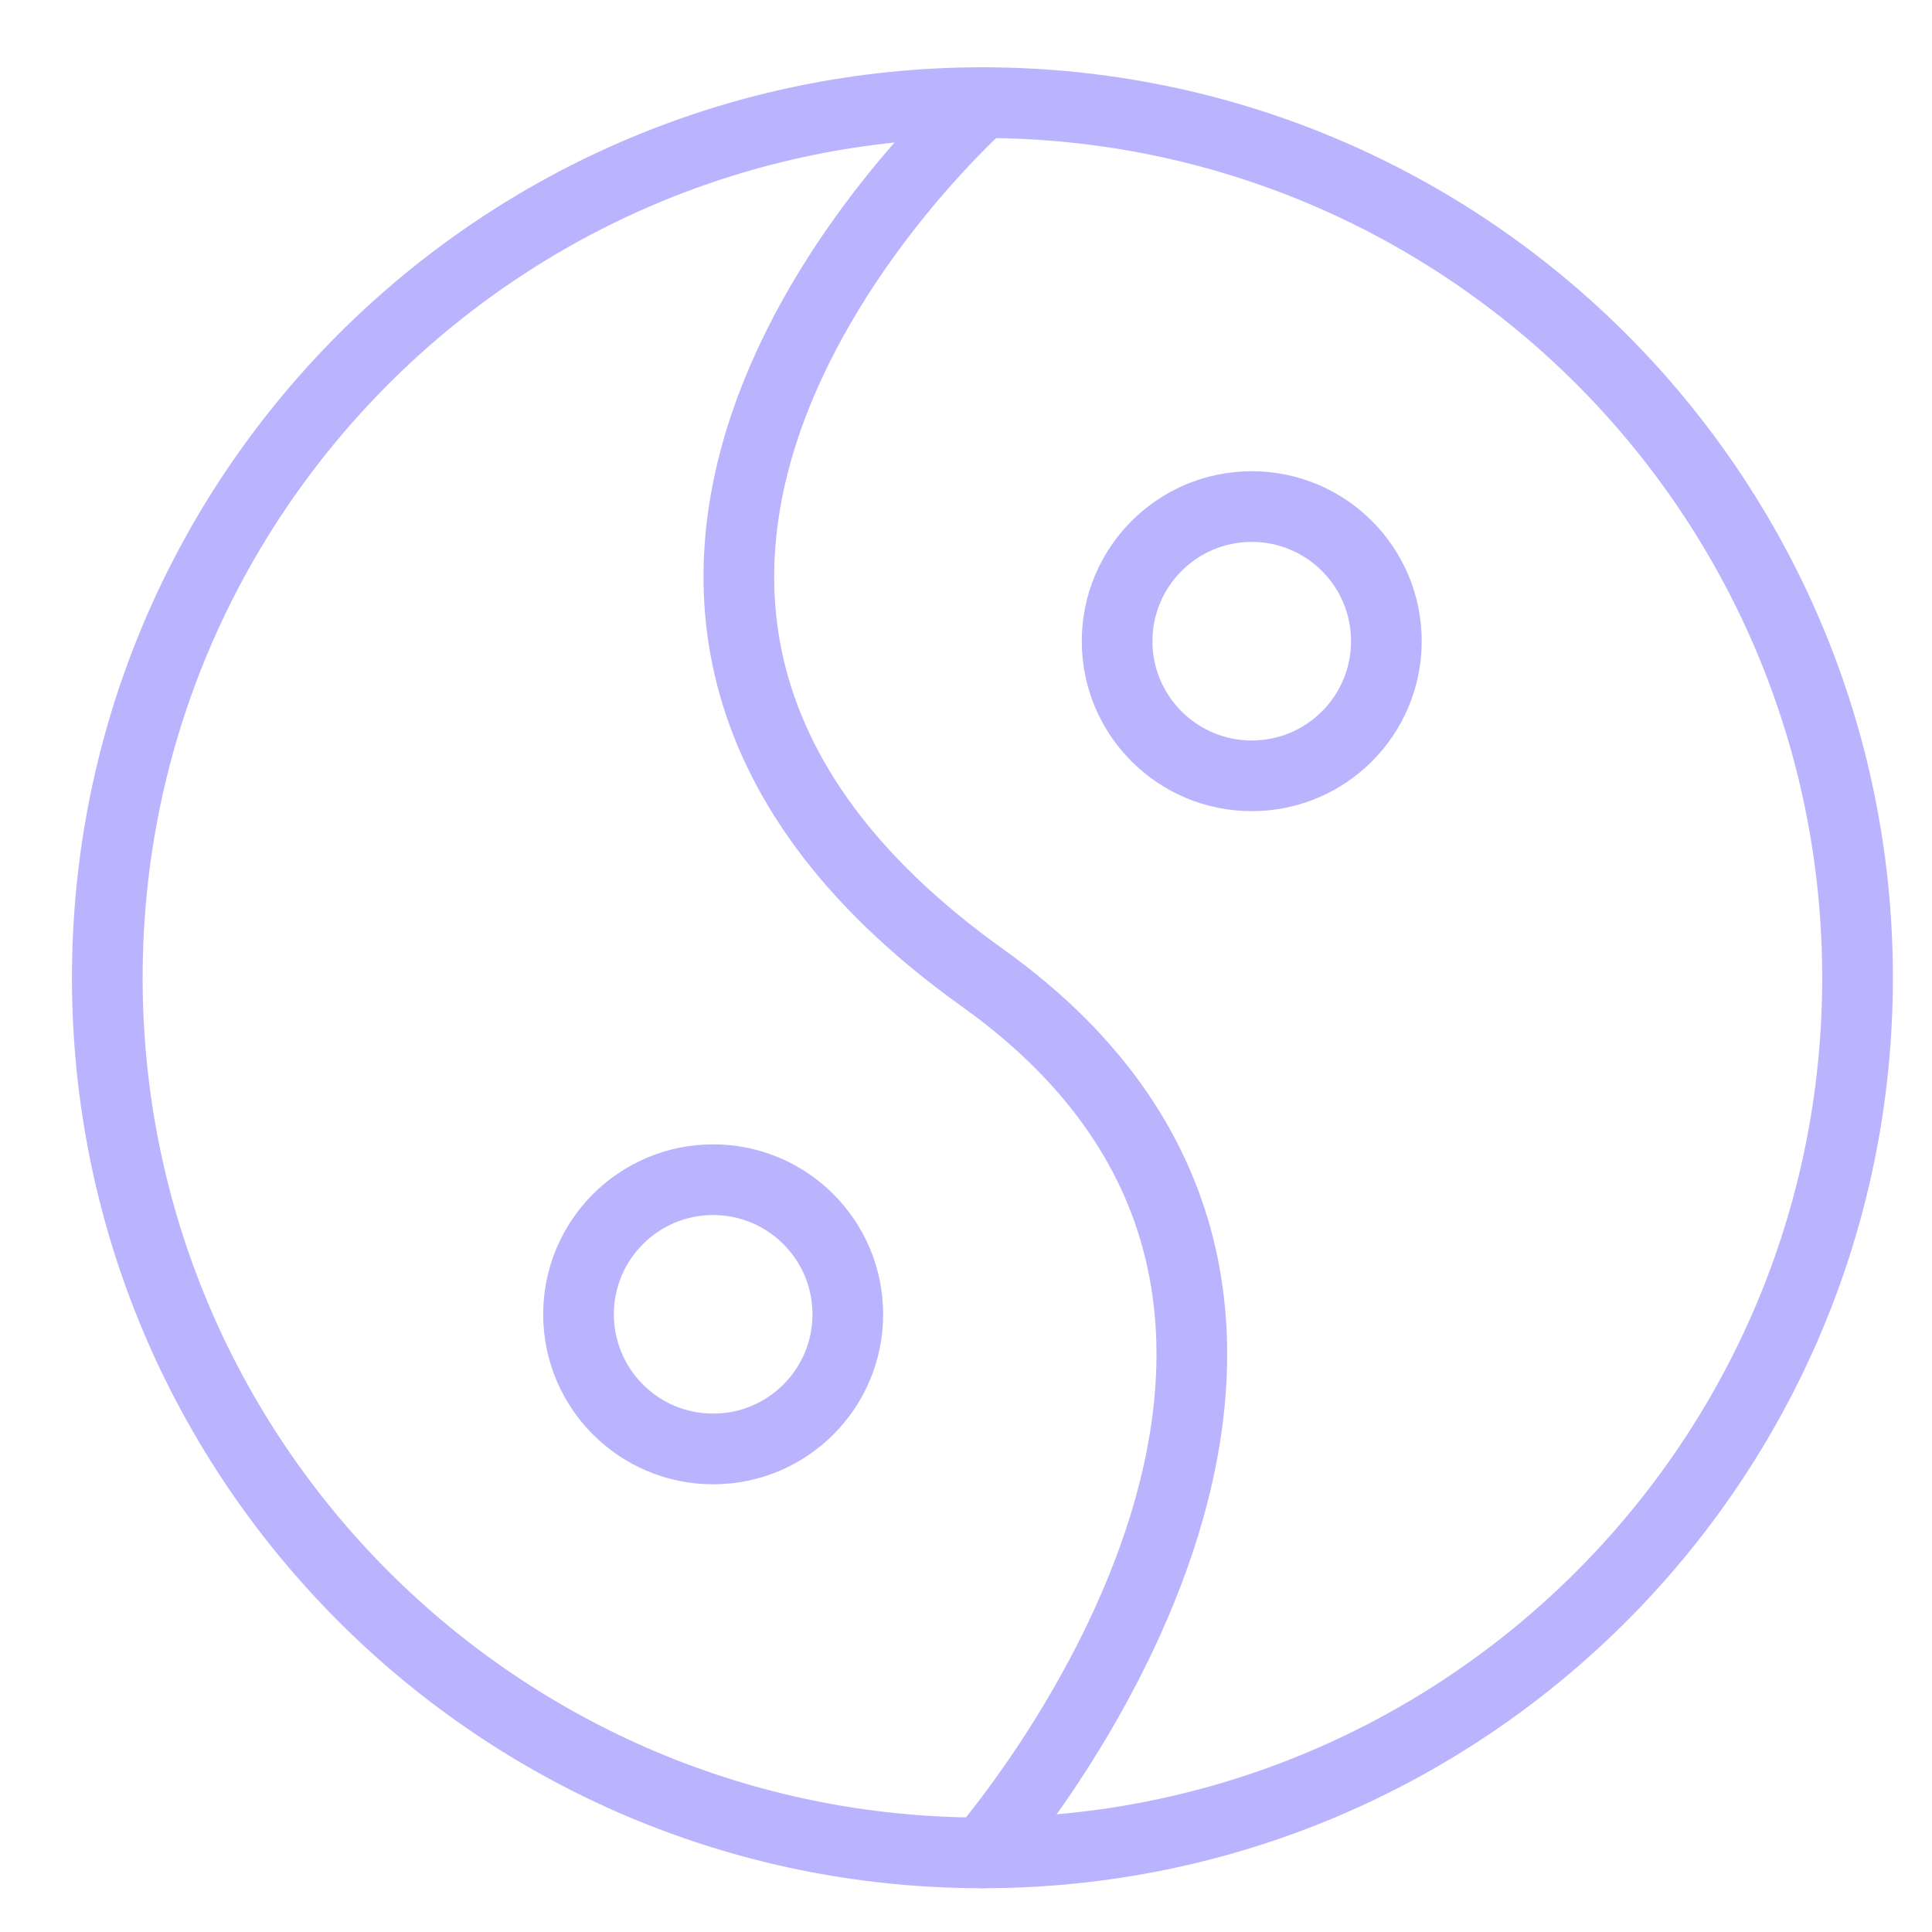 <svg width="41" height="41" viewBox="0 0 41 41" fill="none" xmlns="http://www.w3.org/2000/svg">
<g clip-path="url(#clip0_1202_86)">
<path d="M20.849 39.321C31.105 39.321 39.42 31.006 39.42 20.749C39.42 10.492 31.105 2.178 20.849 2.178C10.592 2.178 2.277 10.492 2.277 20.749C2.277 31.006 10.592 39.321 20.849 39.321Z" stroke="#bab4ff" stroke-width="1.5" stroke-linecap="round" stroke-linejoin="round"/>
<path d="M20.848 2.178C20.848 2.178 9.219 12.435 20.848 20.749C30.848 27.892 20.848 39.321 20.848 39.321" stroke="#bab4ff" stroke-width="1.5" stroke-linecap="round" stroke-linejoin="round"/>
<path d="M26.564 16.464C28.142 16.464 29.421 15.185 29.421 13.607C29.421 12.029 28.142 10.75 26.564 10.75C24.986 10.75 23.707 12.029 23.707 13.607C23.707 15.185 24.986 16.464 26.564 16.464Z" stroke="#bab4ff" stroke-width="1.5" stroke-linecap="round" stroke-linejoin="round"/>
<path d="M15.134 30.749C16.712 30.749 17.992 29.47 17.992 27.892C17.992 26.314 16.712 25.035 15.134 25.035C13.556 25.035 12.277 26.314 12.277 27.892C12.277 29.47 13.556 30.749 15.134 30.749Z" stroke="#bab4ff" stroke-width="1.5" stroke-linecap="round" stroke-linejoin="round"/>
</g>
<defs>
<clipPath id="clip0_1202_86">
<rect width="40" height="40" fill="white" transform="translate(0.848 0.75)"/>
</clipPath>
</defs>
</svg>

